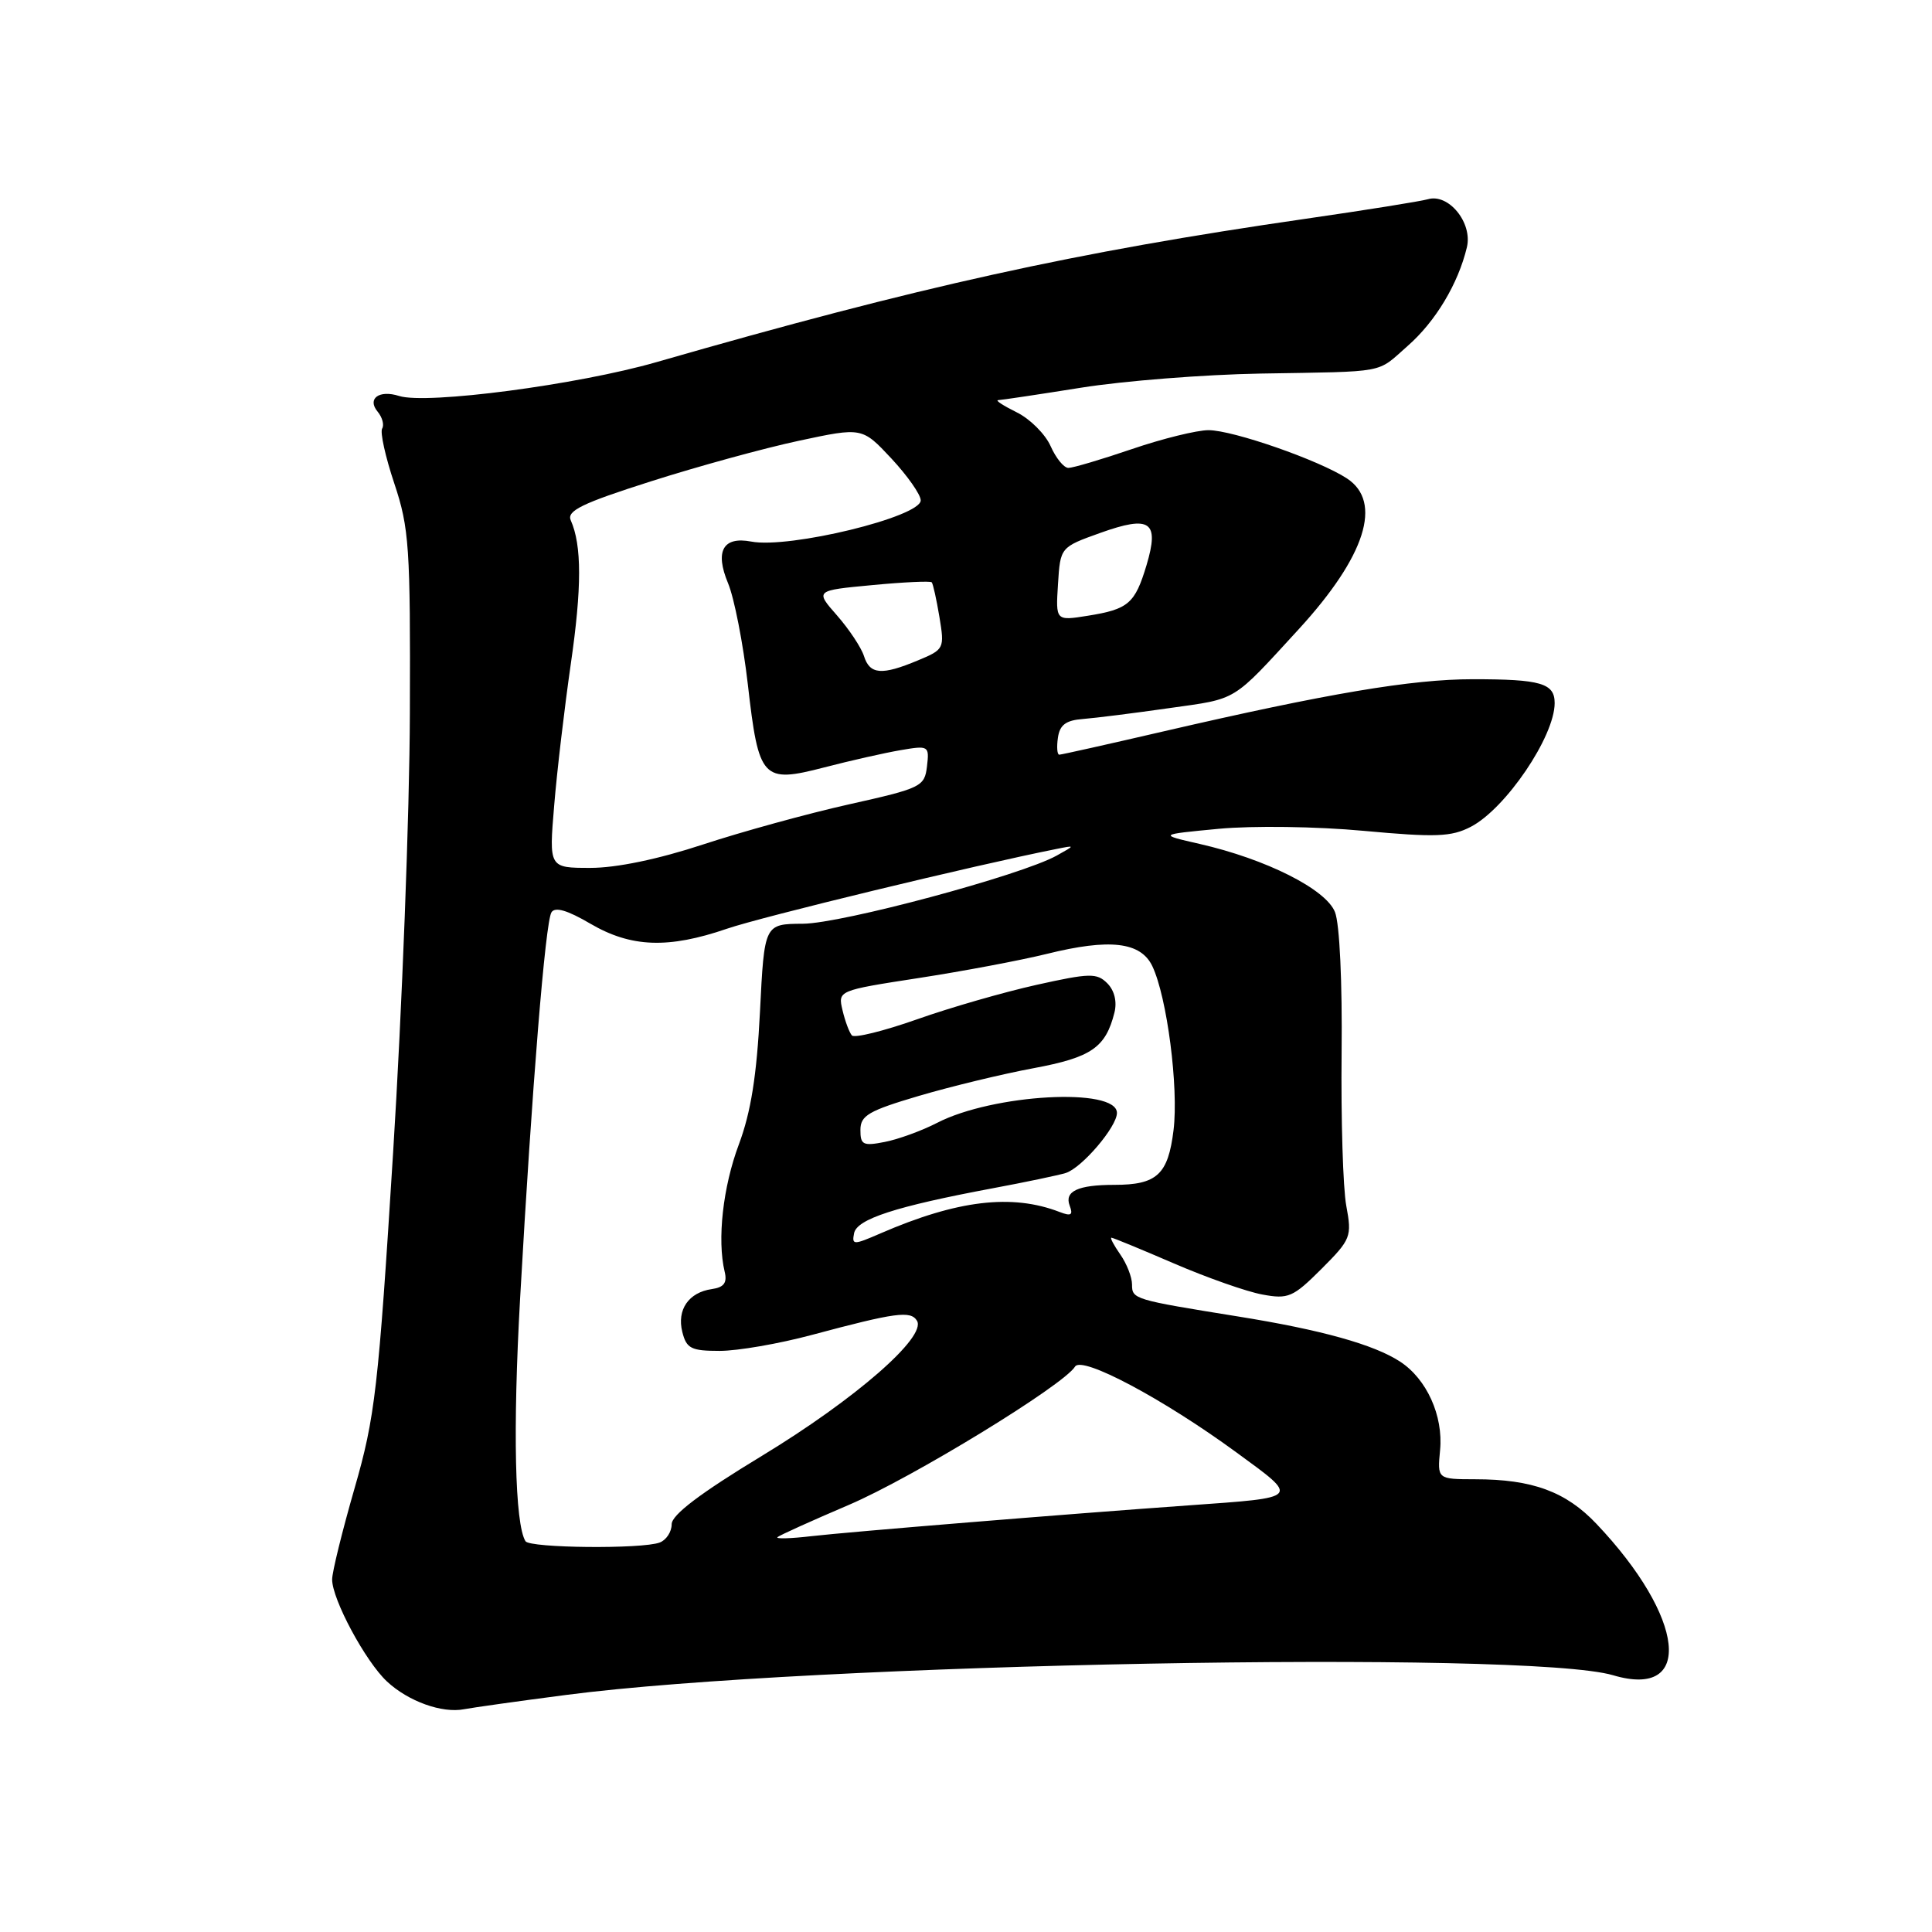 <?xml version="1.0" encoding="UTF-8" standalone="no"?>
<!DOCTYPE svg PUBLIC "-//W3C//DTD SVG 1.1//EN" "http://www.w3.org/Graphics/SVG/1.1/DTD/svg11.dtd" >
<svg xmlns="http://www.w3.org/2000/svg" xmlns:xlink="http://www.w3.org/1999/xlink" version="1.1" viewBox="0 0 256 256">
 <g >
 <path fill="currentColor"
d=" M 75.00 224.59 C 107.11 220.39 202.35 218.61 213.75 221.98 C 224.49 225.17 223.31 214.33 211.55 201.93 C 207.50 197.65 203.06 196.01 195.47 196.01 C 190.45 196.00 190.45 196.00 190.82 192.13 C 191.25 187.60 189.05 182.73 185.53 180.43 C 182.07 178.16 175.08 176.21 164.05 174.44 C 150.21 172.21 150.00 172.15 150.00 170.20 C 150.00 169.24 149.30 167.44 148.44 166.22 C 147.59 165.00 147.06 164.00 147.27 164.00 C 147.48 164.00 151.21 165.54 155.57 167.42 C 159.93 169.30 165.19 171.15 167.26 171.53 C 170.71 172.17 171.33 171.90 175.10 168.14 C 179.01 164.22 179.15 163.87 178.39 159.78 C 177.95 157.42 177.68 148.30 177.77 139.50 C 177.87 130.19 177.51 122.39 176.89 120.85 C 175.69 117.82 167.76 113.83 158.94 111.82 C 153.50 110.58 153.50 110.58 161.50 109.82 C 165.97 109.40 174.44 109.51 180.68 110.09 C 190.25 110.97 192.30 110.89 194.88 109.56 C 199.50 107.17 206.00 97.59 206.00 93.16 C 206.00 90.53 204.17 90.00 195.17 90.00 C 187.04 90.00 175.92 91.88 154.18 96.91 C 146.85 98.61 140.63 100.00 140.36 100.00 C 140.08 100.00 140.00 98.99 140.18 97.75 C 140.42 96.05 141.24 95.44 143.50 95.27 C 145.15 95.14 150.32 94.49 155.00 93.82 C 164.08 92.54 163.17 93.09 172.11 83.35 C 180.94 73.71 183.24 66.51 178.47 63.39 C 174.79 60.98 163.37 57.00 160.13 57.00 C 158.60 57.00 154.04 58.12 150.00 59.50 C 145.96 60.88 142.16 62.00 141.57 62.00 C 140.97 62.00 139.91 60.70 139.21 59.11 C 138.50 57.52 136.48 55.50 134.71 54.63 C 132.95 53.76 131.84 53.04 132.26 53.02 C 132.67 53.01 137.62 52.27 143.26 51.37 C 148.89 50.47 159.57 49.63 167.00 49.50 C 184.03 49.21 182.33 49.53 186.52 45.84 C 190.21 42.61 193.21 37.61 194.37 32.77 C 195.15 29.53 191.95 25.59 189.20 26.40 C 188.26 26.67 180.97 27.84 173.00 28.99 C 142.47 33.40 121.73 37.98 87.00 47.98 C 76.56 50.99 56.53 53.62 52.89 52.47 C 50.24 51.62 48.60 52.82 50.04 54.55 C 50.66 55.30 50.93 56.30 50.64 56.78 C 50.34 57.26 51.07 60.54 52.25 64.07 C 54.22 69.97 54.39 72.48 54.31 94.50 C 54.27 107.70 53.27 133.89 52.09 152.71 C 50.13 184.09 49.70 187.77 46.98 197.21 C 45.35 202.87 44.01 208.30 44.01 209.28 C 44.00 211.91 48.43 220.15 51.27 222.80 C 54.10 225.44 58.58 227.05 61.50 226.48 C 62.60 226.27 68.67 225.41 75.00 224.59 Z  M 69.63 204.22 C 68.22 201.93 67.94 189.36 68.92 172.00 C 70.49 144.08 72.26 122.19 73.07 120.89 C 73.54 120.13 75.17 120.60 78.22 122.39 C 83.62 125.55 88.55 125.73 96.33 123.06 C 100.89 121.49 129.22 114.63 140.00 112.49 C 142.50 111.99 142.50 111.99 140.00 113.38 C 135.26 116.00 111.53 122.37 106.39 122.40 C 101.28 122.43 101.28 122.43 100.70 134.08 C 100.27 142.53 99.50 147.36 97.91 151.62 C 95.79 157.26 95.01 164.26 96.02 168.50 C 96.38 169.98 95.93 170.58 94.32 170.81 C 91.25 171.25 89.67 173.54 90.41 176.49 C 90.96 178.69 91.58 179.00 95.36 179.00 C 97.74 179.00 103.24 178.05 107.59 176.88 C 118.69 173.91 120.66 173.64 121.50 175.00 C 122.82 177.13 113.34 185.39 100.97 192.90 C 92.74 197.89 89.00 200.73 89.00 201.97 C 89.00 202.97 88.29 204.06 87.42 204.39 C 85.10 205.28 70.20 205.13 69.63 204.22 Z  M 103.02 203.68 C 103.28 203.44 107.55 201.51 112.49 199.40 C 120.89 195.81 140.92 183.56 142.45 181.08 C 143.35 179.62 154.11 185.34 163.83 192.45 C 172.25 198.61 172.43 198.40 157.50 199.47 C 141.33 200.62 112.36 202.99 107.52 203.55 C 104.78 203.87 102.75 203.93 103.02 203.68 Z  M 113.17 163.41 C 113.54 161.53 118.69 159.86 131.50 157.46 C 135.90 156.64 140.27 155.72 141.21 155.43 C 143.35 154.76 148.00 149.31 148.00 147.47 C 148.00 144.05 131.56 144.96 124.16 148.79 C 122.14 149.83 119.04 150.96 117.25 151.31 C 114.37 151.88 114.00 151.70 114.01 149.72 C 114.01 147.81 115.10 147.18 121.76 145.21 C 126.01 143.96 132.86 142.30 136.96 141.54 C 144.62 140.11 146.50 138.82 147.67 134.17 C 148.03 132.72 147.67 131.24 146.72 130.29 C 145.34 128.91 144.40 128.93 137.34 130.50 C 133.03 131.46 125.90 133.51 121.50 135.07 C 117.10 136.62 113.22 137.58 112.88 137.20 C 112.54 136.81 111.98 135.32 111.64 133.87 C 111.02 131.25 111.02 131.25 121.76 129.59 C 127.67 128.68 135.28 127.24 138.69 126.40 C 147.04 124.33 151.15 124.80 152.69 128.02 C 154.64 132.12 156.19 144.10 155.50 149.75 C 154.78 155.64 153.30 157.00 147.65 157.00 C 142.83 157.00 141.01 157.85 141.74 159.76 C 142.21 161.00 141.93 161.18 140.42 160.60 C 134.09 158.15 126.84 159.02 116.67 163.43 C 113.08 164.99 112.86 164.99 113.17 163.41 Z  M 73.43 106.75 C 73.80 102.21 74.80 93.78 75.63 88.00 C 77.10 77.89 77.10 72.24 75.63 68.95 C 75.07 67.69 77.08 66.70 86.22 63.79 C 92.42 61.81 101.27 59.38 105.87 58.40 C 114.24 56.61 114.24 56.61 118.12 60.76 C 120.25 63.05 122.00 65.54 122.00 66.30 C 122.00 68.49 104.57 72.73 99.54 71.76 C 95.80 71.05 94.70 73.03 96.47 77.28 C 97.29 79.24 98.47 85.27 99.09 90.67 C 100.53 103.28 101.01 103.81 109.20 101.69 C 112.66 100.79 117.22 99.76 119.33 99.40 C 123.06 98.76 123.15 98.82 122.83 101.55 C 122.51 104.23 122.08 104.44 112.50 106.58 C 107.00 107.81 98.28 110.21 93.12 111.91 C 87.22 113.85 81.69 115.00 78.24 115.00 C 72.74 115.00 72.74 115.00 73.43 106.75 Z  M 114.48 86.93 C 114.12 85.80 112.51 83.38 110.91 81.55 C 108.00 78.24 108.00 78.24 115.57 77.53 C 119.74 77.13 123.29 76.97 123.46 77.16 C 123.63 77.35 124.09 79.42 124.48 81.76 C 125.17 85.94 125.11 86.06 121.62 87.51 C 116.83 89.51 115.26 89.39 114.48 86.93 Z  M 140.19 77.39 C 140.50 72.51 140.50 72.51 145.80 70.61 C 152.43 68.24 153.65 69.09 151.92 74.89 C 150.39 79.98 149.52 80.73 144.14 81.59 C 139.88 82.27 139.88 82.27 140.19 77.39 Z "/>
</g>
</svg>